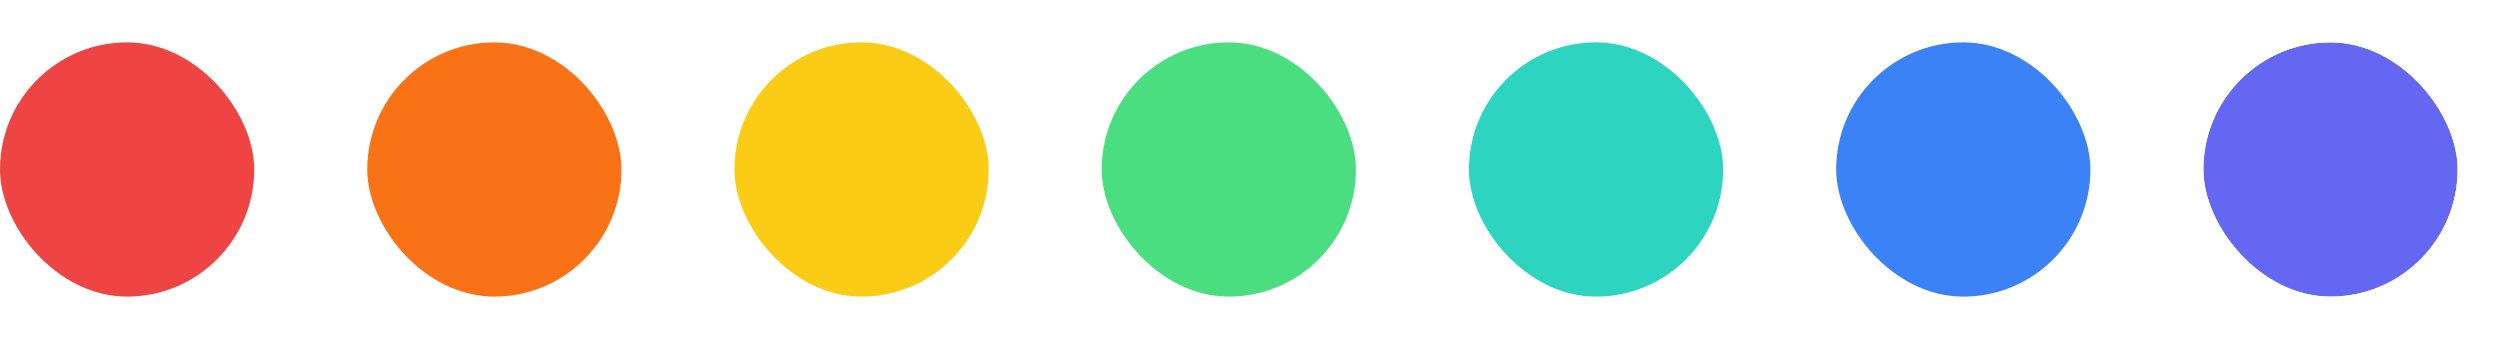 <svg width="236" height="32" viewBox="0 0 236 32" fill="none" xmlns="http://www.w3.org/2000/svg">
<rect y="4" width="24" height="24" rx="12" fill="#EF4444"/>
<rect x="34.667" y="4" width="24" height="24" rx="12" fill="#F97316"/>
<rect x="69.333" y="4" width="24" height="24" rx="12" fill="#FACC15"/>
<rect x="104" y="4" width="24" height="24" rx="12" fill="#4ADE80"/>
<rect x="138.667" y="4" width="24" height="24" rx="12" fill="#2DD4BF"/>
<rect x="173.333" y="4" width="24" height="24" rx="12" fill="#3B82F6"/>
<g filter="url(#filter0_d_0_239)">
<rect x="208" y="4" width="24" height="24" rx="12" fill="#6467F2"/>
<rect x="207" y="3" width="26" height="26" rx="13" stroke="white" stroke-width="2"/>
</g>
<defs>
<filter id="filter0_d_0_239" x="204" y="0" width="32" height="32" filterUnits="userSpaceOnUse" color-interpolation-filters="sRGB">
<feFlood flood-opacity="0" result="BackgroundImageFix"/>
<feColorMatrix in="SourceAlpha" type="matrix" values="0 0 0 0 0 0 0 0 0 0 0 0 0 0 0 0 0 0 127 0" result="hardAlpha"/>
<feMorphology radius="2" operator="dilate" in="SourceAlpha" result="effect1_dropShadow_0_239"/>
<feOffset/>
<feColorMatrix type="matrix" values="0 0 0 0 0 0 0 0 0 0 0 0 0 0 0 0 0 0 0.25 0"/>
<feBlend mode="normal" in2="BackgroundImageFix" result="effect1_dropShadow_0_239"/>
<feBlend mode="normal" in="SourceGraphic" in2="effect1_dropShadow_0_239" result="shape"/>
</filter>
</defs>
</svg>
